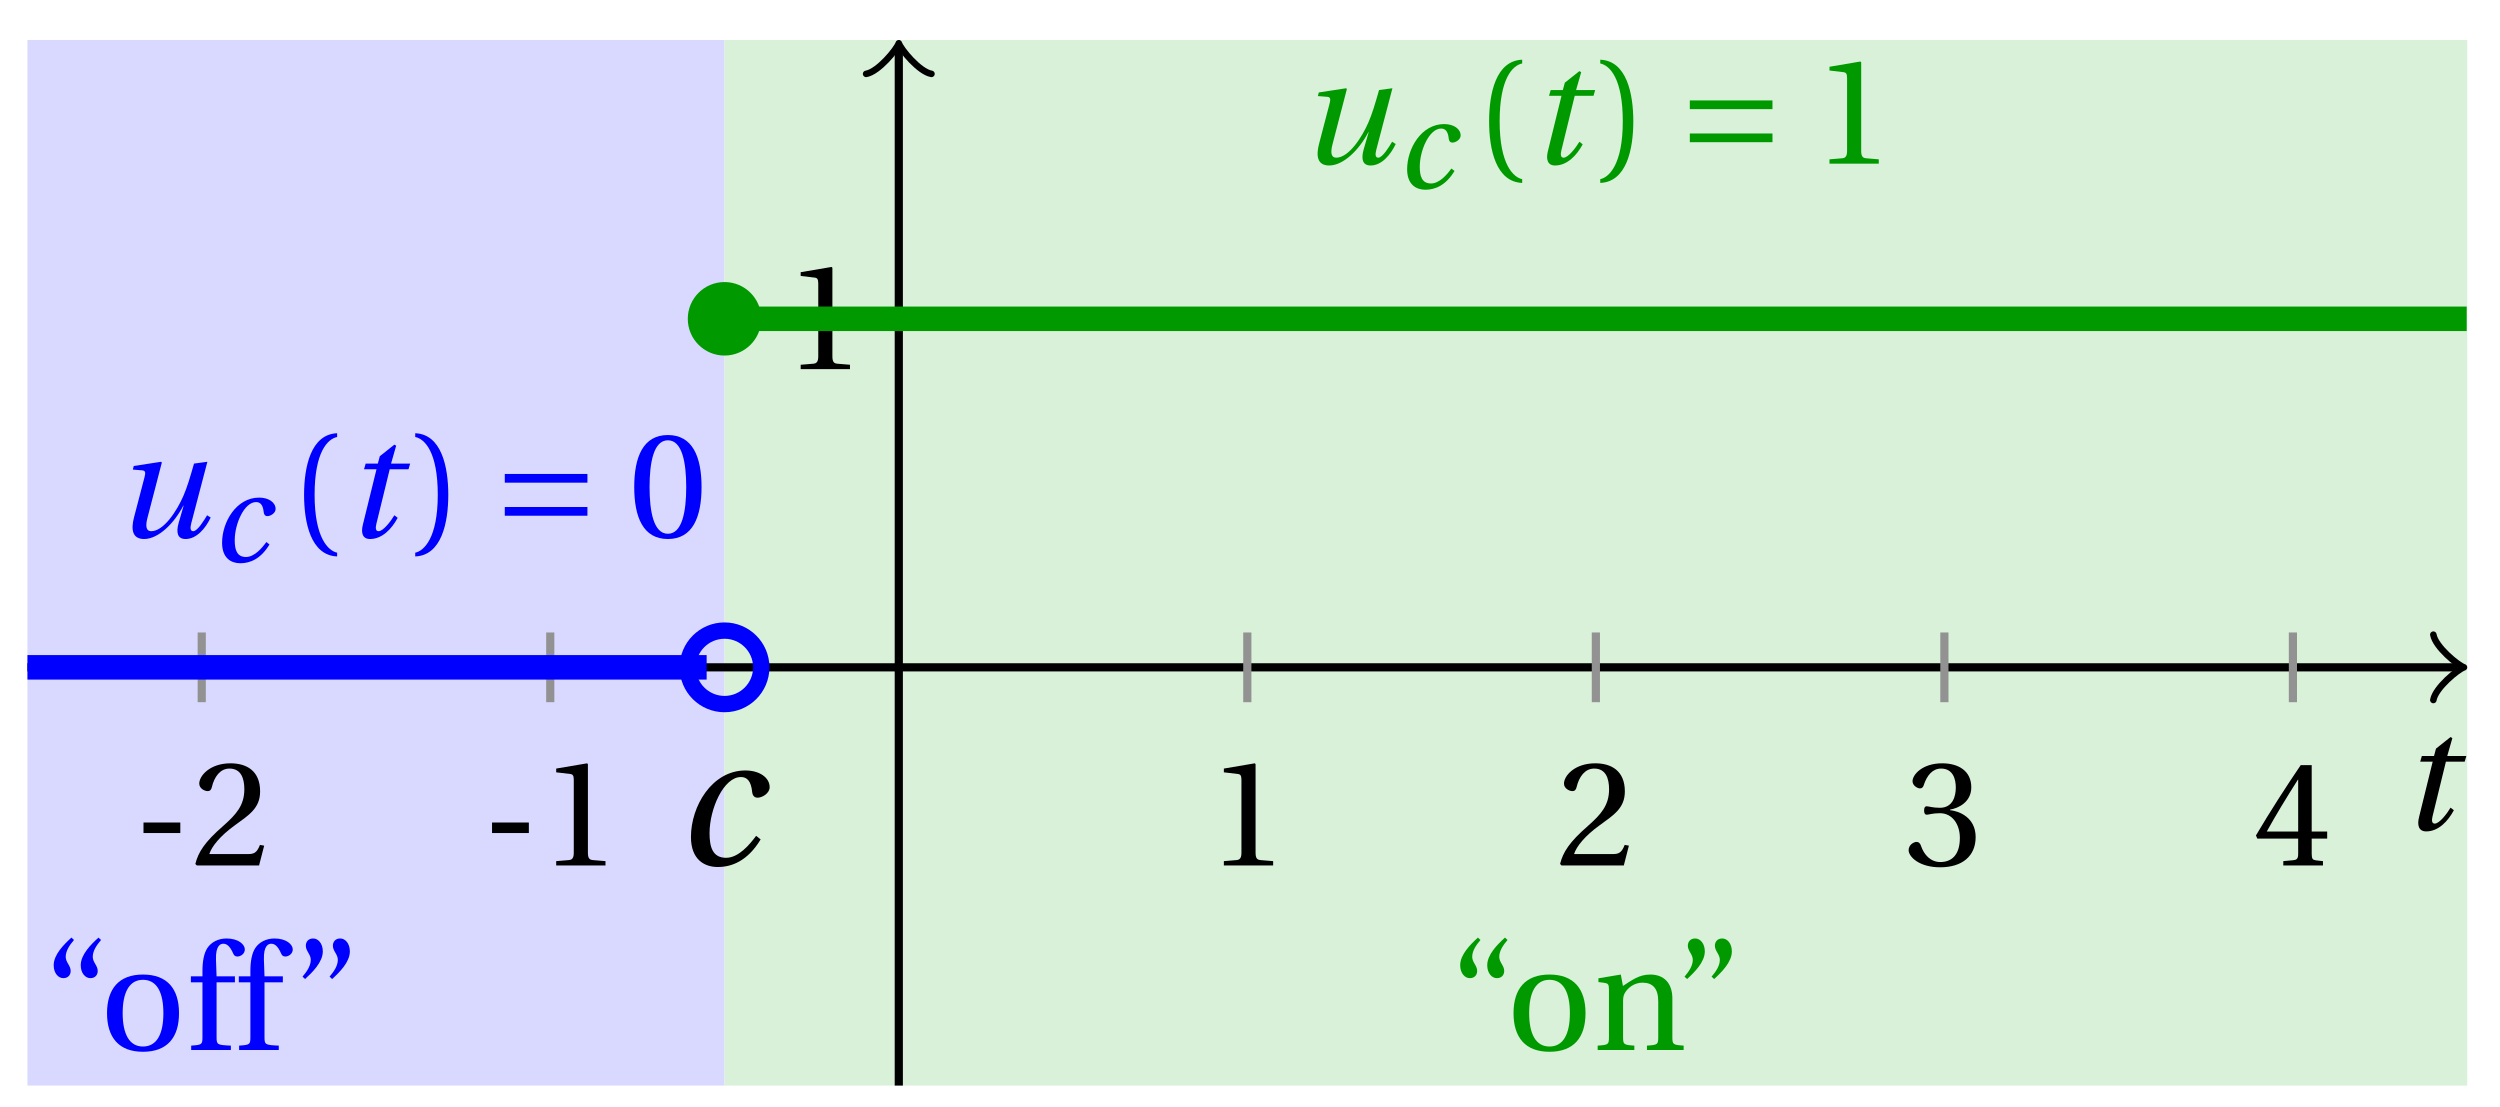<svg xmlns="http://www.w3.org/2000/svg" xmlns:xlink="http://www.w3.org/1999/xlink" version="1.1" width="122" height="54" viewBox="0 0 122 54">
<defs>
<path id="font_1_2" d="M.428 .452 .439 .49H.312L.346 .609 .334 .616 .237 .539 .224 .49H.143L.132 .452H.215L.125 .086C.11 .029 .122-.012 .172-.012 .252-.012 .316 .054 .356 .129L.334 .146C.311 .107 .26 .04 .229 .04 .208 .04 .208 .063 .214 .088L.303 .452H.428Z"/>
<path id="font_2_3" d="M.074 .286V.216H.319V.286H.074Z"/>
<path id="font_2_6" d="M.485 .132 .457 .137C.436 .083 .416 .076 .376 .076H.12C.136 .128 .195 .199 .288 .266 .384 .336 .458 .381 .458 .493 .458 .632 .366 .68 .261 .68 .124 .68 .053 .597 .053 .545 .053 .511 .091 .495 .108 .495 .126 .495 .133 .505 .137 .522 .153 .59 .192 .645 .254 .645 .331 .645 .353 .58 .353 .507 .353 .4 .299 .34 .212 .263 .089 .156 .046 .088 .027 .01L.037 0H.451L.485 .132Z"/>
<path id="font_2_5" d="M.437 0V.029L.353 .036C.332 .038 .32 .046 .32 .085V.674L.315 .68 .109 .645V.62L.202 .609C.219 .607 .226 .599 .226 .57V.085C.226 .066 .223 .054 .217 .047 .212 .04 .204 .037 .193 .036L.109 .029V0H.437Z"/>
<path id="font_2_7" d="M.13 .366C.13 .349 .135 .338 .148 .338 .16 .338 .187 .348 .235 .348 .32 .348 .368 .271 .368 .184 .368 .065 .309 .023 .238 .023 .172 .023 .129 .073 .11 .129 .104 .148 .094 .157 .08 .157 .062 .157 .027 .138 .027 .102 .027 .059 .096-.012 .237-.012 .382-.012 .473 .061 .473 .189 .473 .323 .358 .363 .303 .368V.372C.357 .381 .444 .421 .444 .52 .444 .631 .357 .68 .25 .68 .118 .68 .053 .604 .053 .561 .053 .53 .088 .513 .102 .513 .115 .513 .123 .52 .127 .533 .149 .601 .187 .645 .243 .645 .322 .645 .341 .575 .341 .519 .341 .459 .32 .384 .235 .384 .187 .384 .16 .394 .148 .394 .135 .394 .13 .384 .13 .366Z"/>
<path id="font_2_8" d="M.3 .179V.077C.3 .043 .289 .037 .265 .035L.201 .029V0H.465V.029L.42 .034C.397 .037 .39 .043 .39 .077V.179H.493V.226H.39V.668H.317C.223 .53 .111 .356 .019 .2L.028 .179H.3M.091 .226C.151 .335 .221 .45 .298 .571H.3V.226H.091Z"/>
<path id="font_1_1" d="M.428 .154C.394 .108 .335 .037 .268 .037 .195 .037 .18 .097 .18 .168 .18 .298 .255 .467 .347 .467 .379 .467 .401 .447 .407 .387 .409 .369 .418 .357 .436 .357 .46 .357 .5 .38 .5 .413 .5 .464 .446 .502 .371 .502 .193 .502 .081 .312 .081 .148 .081 .026 .154-.012 .224-.012 .298-.012 .383 .02 .452 .135L.428 .154Z"/>
<path id="font_1_3" d="M.533 .49C.504 .388 .488 .335 .462 .274 .418 .173 .331 .04 .248 .04 .216 .04 .208 .07 .223 .128L.319 .497 .314 .502 .132 .474 .126 .45 .188 .445C.212 .443 .211 .428 .203 .397L.134 .133C.113 .053 .121-.012 .201-.012 .297-.012 .402 .094 .462 .21H.464L.431 .096C.412 .029 .424-.012 .477-.012 .549-.012 .609 .057 .644 .131L.62 .146C.6 .112 .556 .04 .528 .04 .507 .04 .507 .063 .515 .094L.622 .502 .533 .49Z"/>
<path id="font_2_1" d="M.175 .282C.175 .568 .262 .654 .325 .667V.692C.15 .685 .105 .468 .105 .282 .105 .096 .15-.121 .325-.128V-.103C.267-.091 .175-.006 .175 .282Z"/>
<path id="font_2_2" d="M.175 .282C.175-.006 .083-.091 .025-.103V-.128C.2-.121 .245 .096 .245 .282 .245 .468 .2 .685 .025 .692V.667C.088 .654 .175 .568 .175 .282Z"/>
<path id="font_3_1" d="M.635 .143V.201H.085V.143H.635M.635 .363V.421H.085V.363H.635Z"/>
<path id="font_2_4" d="M.265 .645C.36 .645 .387 .497 .387 .334 .387 .171 .36 .023 .265 .023 .17 .023 .143 .171 .143 .334 .143 .497 .17 .645 .265 .645M.265 .68C.1 .68 .041 .534 .041 .334 .041 .134 .1-.012 .265-.012 .43-.012 .489 .134 .489 .334 .489 .534 .43 .68 .265 .68Z"/>
<path id="font_2_12" d="M.19 .748C.14 .702 .072 .635 .072 .564 .072 .51 .104 .477 .137 .478 .167 .478 .185 .499 .185 .526 .185 .562 .152 .583 .152 .62 .152 .658 .176 .696 .207 .732L.19 .748M.37 .748C.32 .702 .252 .635 .252 .564 .252 .51 .284 .477 .317 .478 .347 .478 .365 .499 .365 .526 .365 .562 .332 .583 .332 .62 .332 .658 .356 .696 .387 .732L.37 .748Z"/>
<path id="font_2_11" d="M.288 .502C.128 .502 .049 .407 .049 .245 .049 .083 .128-.012 .288-.012 .45-.012 .528 .083 .528 .245 .528 .407 .45 .502 .288 .502M.153 .245C.153 .383 .197 .467 .288 .467 .381 .467 .424 .383 .424 .245 .424 .107 .381 .023 .288 .023 .197 .023 .153 .107 .153 .245Z"/>
<path id="font_2_9" d="M.201 .45H.323V.49H.201L.197 .602C.194 .697 .229 .707 .245 .707 .266 .707 .288 .697 .313 .639 .318 .629 .325 .622 .34 .622 .36 .622 .389 .639 .389 .669 .389 .702 .347 .742 .267 .742 .212 .742 .165 .717 .14 .679 .117 .644 .107 .591 .107 .525V.49H.03V.45H.107V.087C.107 .036 .104 .034 .032 .029V0H.296V.029C.205 .033 .201 .035 .201 .086V.45Z"/>
<path id="font_2_13" d="M.089 .472C.139 .518 .207 .585 .207 .656 .207 .71 .175 .743 .142 .742 .112 .742 .094 .721 .094 .694 .094 .658 .127 .637 .127 .6 .127 .562 .103 .524 .072 .488L.089 .472M.269 .472C.319 .518 .387 .585 .387 .656 .387 .71 .355 .743 .322 .742 .292 .742 .274 .721 .274 .694 .274 .658 .307 .637 .307 .6 .307 .562 .283 .524 .252 .488L.269 .472Z"/>
<path id="font_2_10" d="M.529 .343C.529 .444 .474 .502 .382 .502 .308 .502 .262 .466 .2 .426L.186 .502 .037 .477V.452L.075 .447C.101 .443 .107 .438 .107 .402V.087C.107 .036 .104 .034 .032 .029V0H.276V.029C.205 .034 .201 .036 .201 .087V.321C.201 .346 .203 .36 .211 .376 .232 .415 .277 .448 .33 .448 .398 .448 .435 .41 .435 .323V.087C.435 .036 .432 .034 .36 .029V0H.604V.029C.533 .034 .529 .036 .529 .087V.343Z"/>
</defs>
<path transform="matrix(1,0,0,-1,43.861,32.566)" d="M-42.521-20.41V30.615H-8.504V-20.41ZM-8.504 30.615" fill="#d9d9ff"/>
<path transform="matrix(1,0,0,-1,43.861,32.566)" d="M-8.504-20.41V30.615H76.537V-20.41ZM76.537 30.615" fill="#d9f0d9"/>
<path transform="matrix(1,0,0,-1,43.861,32.566)" stroke-width=".399" stroke-linecap="butt" stroke-miterlimit="10" stroke-linejoin="miter" fill="none" stroke="#000000" d="M-42.521 0H76.079"/>
<path transform="matrix(1,0,0,-1,119.943,32.566)" stroke-width=".319" stroke-linecap="round" stroke-linejoin="round" fill="none" stroke="#000000" d="M-1.196 1.594C-1.096 .996 0 .1 .299 0 0-.1-1.096-.996-1.196-1.594"/>
<path transform="matrix(1,0,0,-1,43.861,32.566)" stroke-width=".399" stroke-linecap="butt" stroke-miterlimit="10" stroke-linejoin="miter" fill="none" stroke="#000000" d="M0-20.41V30.157"/>
<path transform="matrix(0,-1,-1,-0,43.861,2.409)" stroke-width=".319" stroke-linecap="round" stroke-linejoin="round" fill="none" stroke="#000000" d="M-1.196 1.594C-1.096 .996 0 .1 .299 0 0-.1-1.096-.996-1.196-1.594"/>
<use data-text="t" xlink:href="#font_1_2" transform="matrix(7.333,0,0,-7.333,117.138,40.485)"/>
<path transform="matrix(1,0,0,-1,43.861,32.566)" stroke-width=".399" stroke-linecap="butt" stroke-miterlimit="10" stroke-linejoin="miter" fill="none" stroke="#929292" d="M-34.017 1.701V-1.701"/>
<use data-text="-" xlink:href="#font_2_3" transform="matrix(7.333,0,0,-7.333,6.46,42.236)"/>
<use data-text="2" xlink:href="#font_2_6" transform="matrix(7.333,0,0,-7.333,9.335,42.236)"/>
<path transform="matrix(1,0,0,-1,43.861,32.566)" stroke-width=".399" stroke-linecap="butt" stroke-miterlimit="10" stroke-linejoin="miter" fill="none" stroke="#929292" d="M-17.008 1.701V-1.701"/>
<use data-text="-" xlink:href="#font_2_3" transform="matrix(7.333,0,0,-7.333,23.469,42.236)"/>
<use data-text="1" xlink:href="#font_2_5" transform="matrix(7.333,0,0,-7.333,26.343,42.236)"/>
<path transform="matrix(1,0,0,-1,43.861,32.566)" stroke-width=".399" stroke-linecap="butt" stroke-miterlimit="10" stroke-linejoin="miter" fill="none" stroke="#929292" d="M17.008 1.701V-1.701"/>
<use data-text="1" xlink:href="#font_2_5" transform="matrix(7.333,0,0,-7.333,58.925,42.236)"/>
<path transform="matrix(1,0,0,-1,43.861,32.566)" stroke-width=".399" stroke-linecap="butt" stroke-miterlimit="10" stroke-linejoin="miter" fill="none" stroke="#929292" d="M34.017 1.701V-1.701"/>
<use data-text="2" xlink:href="#font_2_6" transform="matrix(7.333,0,0,-7.333,75.934,42.236)"/>
<path transform="matrix(1,0,0,-1,43.861,32.566)" stroke-width=".399" stroke-linecap="butt" stroke-miterlimit="10" stroke-linejoin="miter" fill="none" stroke="#929292" d="M51.025 1.701V-1.701"/>
<use data-text="3" xlink:href="#font_2_7" transform="matrix(7.333,0,0,-7.333,92.943,42.236)"/>
<path transform="matrix(1,0,0,-1,43.861,32.566)" stroke-width=".399" stroke-linecap="butt" stroke-miterlimit="10" stroke-linejoin="miter" fill="none" stroke="#929292" d="M68.033 1.701V-1.701"/>
<use data-text="4" xlink:href="#font_2_8" transform="matrix(7.333,0,0,-7.333,109.951,42.236)"/>
<path transform="matrix(1,0,0,-1,43.861,32.566)" stroke-width=".399" stroke-linecap="butt" stroke-miterlimit="10" stroke-linejoin="miter" fill="none" stroke="#929292" d="M1.701 17.008H-1.701"/>
<use data-text="1" xlink:href="#font_2_5" transform="matrix(7.333,0,0,-7.333,38.274,18.013)"/>
<path transform="matrix(1,0,0,-1,43.861,32.566)" stroke-width="1.196" stroke-linecap="butt" stroke-miterlimit="10" stroke-linejoin="miter" fill="none" stroke="#0000ff" d="M-42.521 0H-42.186-41.851-41.516-41.181-40.847-40.512-40.177-39.842-39.508-39.173-38.838-38.503-38.168-37.834-37.499-37.164-36.829-36.494-36.16-35.825-35.49-35.155-34.821-34.486-34.151-33.816-33.481-33.147-32.812-32.477-32.142-31.807-31.473-31.138-30.803-30.468-30.133-29.799-29.464-29.129-28.794-28.46-28.125-27.79-27.455-27.12-26.786-26.451-26.116-25.781-25.446-25.112-24.777-24.442-24.107-23.773-23.438-23.103-22.768-22.433-22.099-21.764-21.429-21.094-20.759-20.425-20.09-19.755-19.42-19.085-18.751-18.416-18.081-17.746-17.412-17.077-16.742-16.407-16.072-15.738-15.403-15.068-14.733-14.398-14.064-13.729-13.394-13.059-12.725-12.39-12.055-11.72-11.385-11.051-10.716-10.381-10.046-9.711-9.377"/>
<path transform="matrix(1,0,0,-1,43.861,32.566)" stroke-width="1.196" stroke-linecap="butt" stroke-miterlimit="10" stroke-linejoin="miter" fill="none" stroke="#009900" d="M-8.504 17.008H-7.645-6.787-5.928-5.069-4.21-3.352-2.493-1.634-.775 .084 .942 1.801 2.66 3.519 4.377 5.236 6.095 6.954 7.812 8.671 9.53 10.389 11.248 12.106 12.965 13.824 14.683 15.541 16.4 17.259 18.118 18.976 19.835 20.694 21.553 22.412 23.27 24.129 24.988 25.847 26.705 27.564 28.423 29.282 30.14 30.999 31.858 32.717 33.576 34.434 35.293 36.152 37.011 37.869 38.728 39.587 40.446 41.304 42.163 43.022 43.881 44.74 45.598 46.457 47.316 48.175 49.033 49.892 50.751 51.61 52.468 53.327 54.186 55.045 55.904 56.762 57.621 58.48 59.339 60.197 61.056 61.915 62.774 63.633 64.491 65.35 66.209 67.068 67.926 68.785 69.644 70.503 71.361 72.22 73.079 73.938 74.797 75.655 76.514"/>
<use data-text="c" xlink:href="#font_1_1" transform="matrix(9.166,0,0,-9.166,32.976,42.2)"/>
<path transform="matrix(1,0,0,-1,43.861,32.566)" stroke-width=".797" stroke-linecap="butt" stroke-miterlimit="10" stroke-linejoin="miter" fill="none" stroke="#0000ff" d="M-6.711 0C-6.711 .99-7.514 1.793-8.504 1.793-9.495 1.793-10.297 .99-10.297 0-10.297-.99-9.495-1.793-8.504-1.793-7.514-1.793-6.711-.99-6.711 0ZM-8.504 0"/>
<path transform="matrix(1,0,0,-1,43.861,32.566)" d="M-6.711 17.008C-6.711 17.999-7.514 18.802-8.504 18.802-9.495 18.802-10.297 17.999-10.297 17.008-10.297 16.018-9.495 15.215-8.504 15.215-7.514 15.215-6.711 16.018-6.711 17.008ZM-8.504 17.008" fill="#009900"/>
<use data-text="u" xlink:href="#font_1_3" transform="matrix(7.333,0,0,-7.333,5.559,26.216)" fill="#0000ff"/>
<use data-text="c" xlink:href="#font_1_1" transform="matrix(6.233,0,0,-6.233,10.333,27.412)" fill="#0000ff"/>
<use data-text="(" xlink:href="#font_2_1" transform="matrix(7.333,0,0,-7.333,14.069,26.216)" fill="#0000ff"/>
<use data-text="t" xlink:href="#font_1_2" transform="matrix(7.333,0,0,-7.333,16.796,26.216)" fill="#0000ff"/>
<use data-text=")" xlink:href="#font_2_2" transform="matrix(7.333,0,0,-7.333,20.08,26.216)" fill="#0000ff"/>
<use data-text="=" xlink:href="#font_3_1" transform="matrix(7.333,0,0,-7.333,24.01,26.216)" fill="#0000ff"/>
<use data-text="0" xlink:href="#font_2_4" transform="matrix(7.333,0,0,-7.333,30.65,26.216)" fill="#0000ff"/>
<use data-text="u" xlink:href="#font_1_3" transform="matrix(7.333,0,0,-7.333,63.389,7.988)" fill="#009900"/>
<use data-text="c" xlink:href="#font_1_1" transform="matrix(6.233,0,0,-6.233,68.163,9.184)" fill="#009900"/>
<use data-text="(" xlink:href="#font_2_1" transform="matrix(7.333,0,0,-7.333,71.899,7.988)" fill="#009900"/>
<use data-text="t" xlink:href="#font_1_2" transform="matrix(7.333,0,0,-7.333,74.625,7.988)" fill="#009900"/>
<use data-text=")" xlink:href="#font_2_2" transform="matrix(7.333,0,0,-7.333,77.909,7.988)" fill="#009900"/>
<use data-text="=" xlink:href="#font_3_1" transform="matrix(7.333,0,0,-7.333,81.84,7.988)" fill="#009900"/>
<use data-text="1" xlink:href="#font_2_5" transform="matrix(7.333,0,0,-7.333,88.48,7.988)" fill="#009900"/>
<use data-text="&#x201c;" xlink:href="#font_2_12" transform="matrix(7.333,0,0,-7.333,2.092,51.239)" fill="#0000ff"/>
<use data-text="o" xlink:href="#font_2_11" transform="matrix(7.333,0,0,-7.333,4.864,51.239)" fill="#0000ff"/>
<use data-text="f" xlink:href="#font_2_9" transform="matrix(7.333,0,0,-7.333,9.095,51.239)" fill="#0000ff"/>
<use data-text="f" xlink:href="#font_2_9" transform="matrix(7.333,0,0,-7.333,11.434,51.239)" fill="#0000ff"/>
<use data-text="&#x201d;" xlink:href="#font_2_13" transform="matrix(7.333,0,0,-7.333,14.235,51.239)" fill="#0000ff"/>
<use data-text="&#x201c;" xlink:href="#font_2_12" transform="matrix(7.333,0,0,-7.333,70.729,51.239)" fill="#009900"/>
<use data-text="o" xlink:href="#font_2_11" transform="matrix(7.333,0,0,-7.333,73.501,51.239)" fill="#009900"/>
<use data-text="n" xlink:href="#font_2_10" transform="matrix(7.333,0,0,-7.333,77.732,51.239)" fill="#009900"/>
<use data-text="&#x201d;" xlink:href="#font_2_13" transform="matrix(7.333,0,0,-7.333,81.677,51.239)" fill="#009900"/>
</svg>

